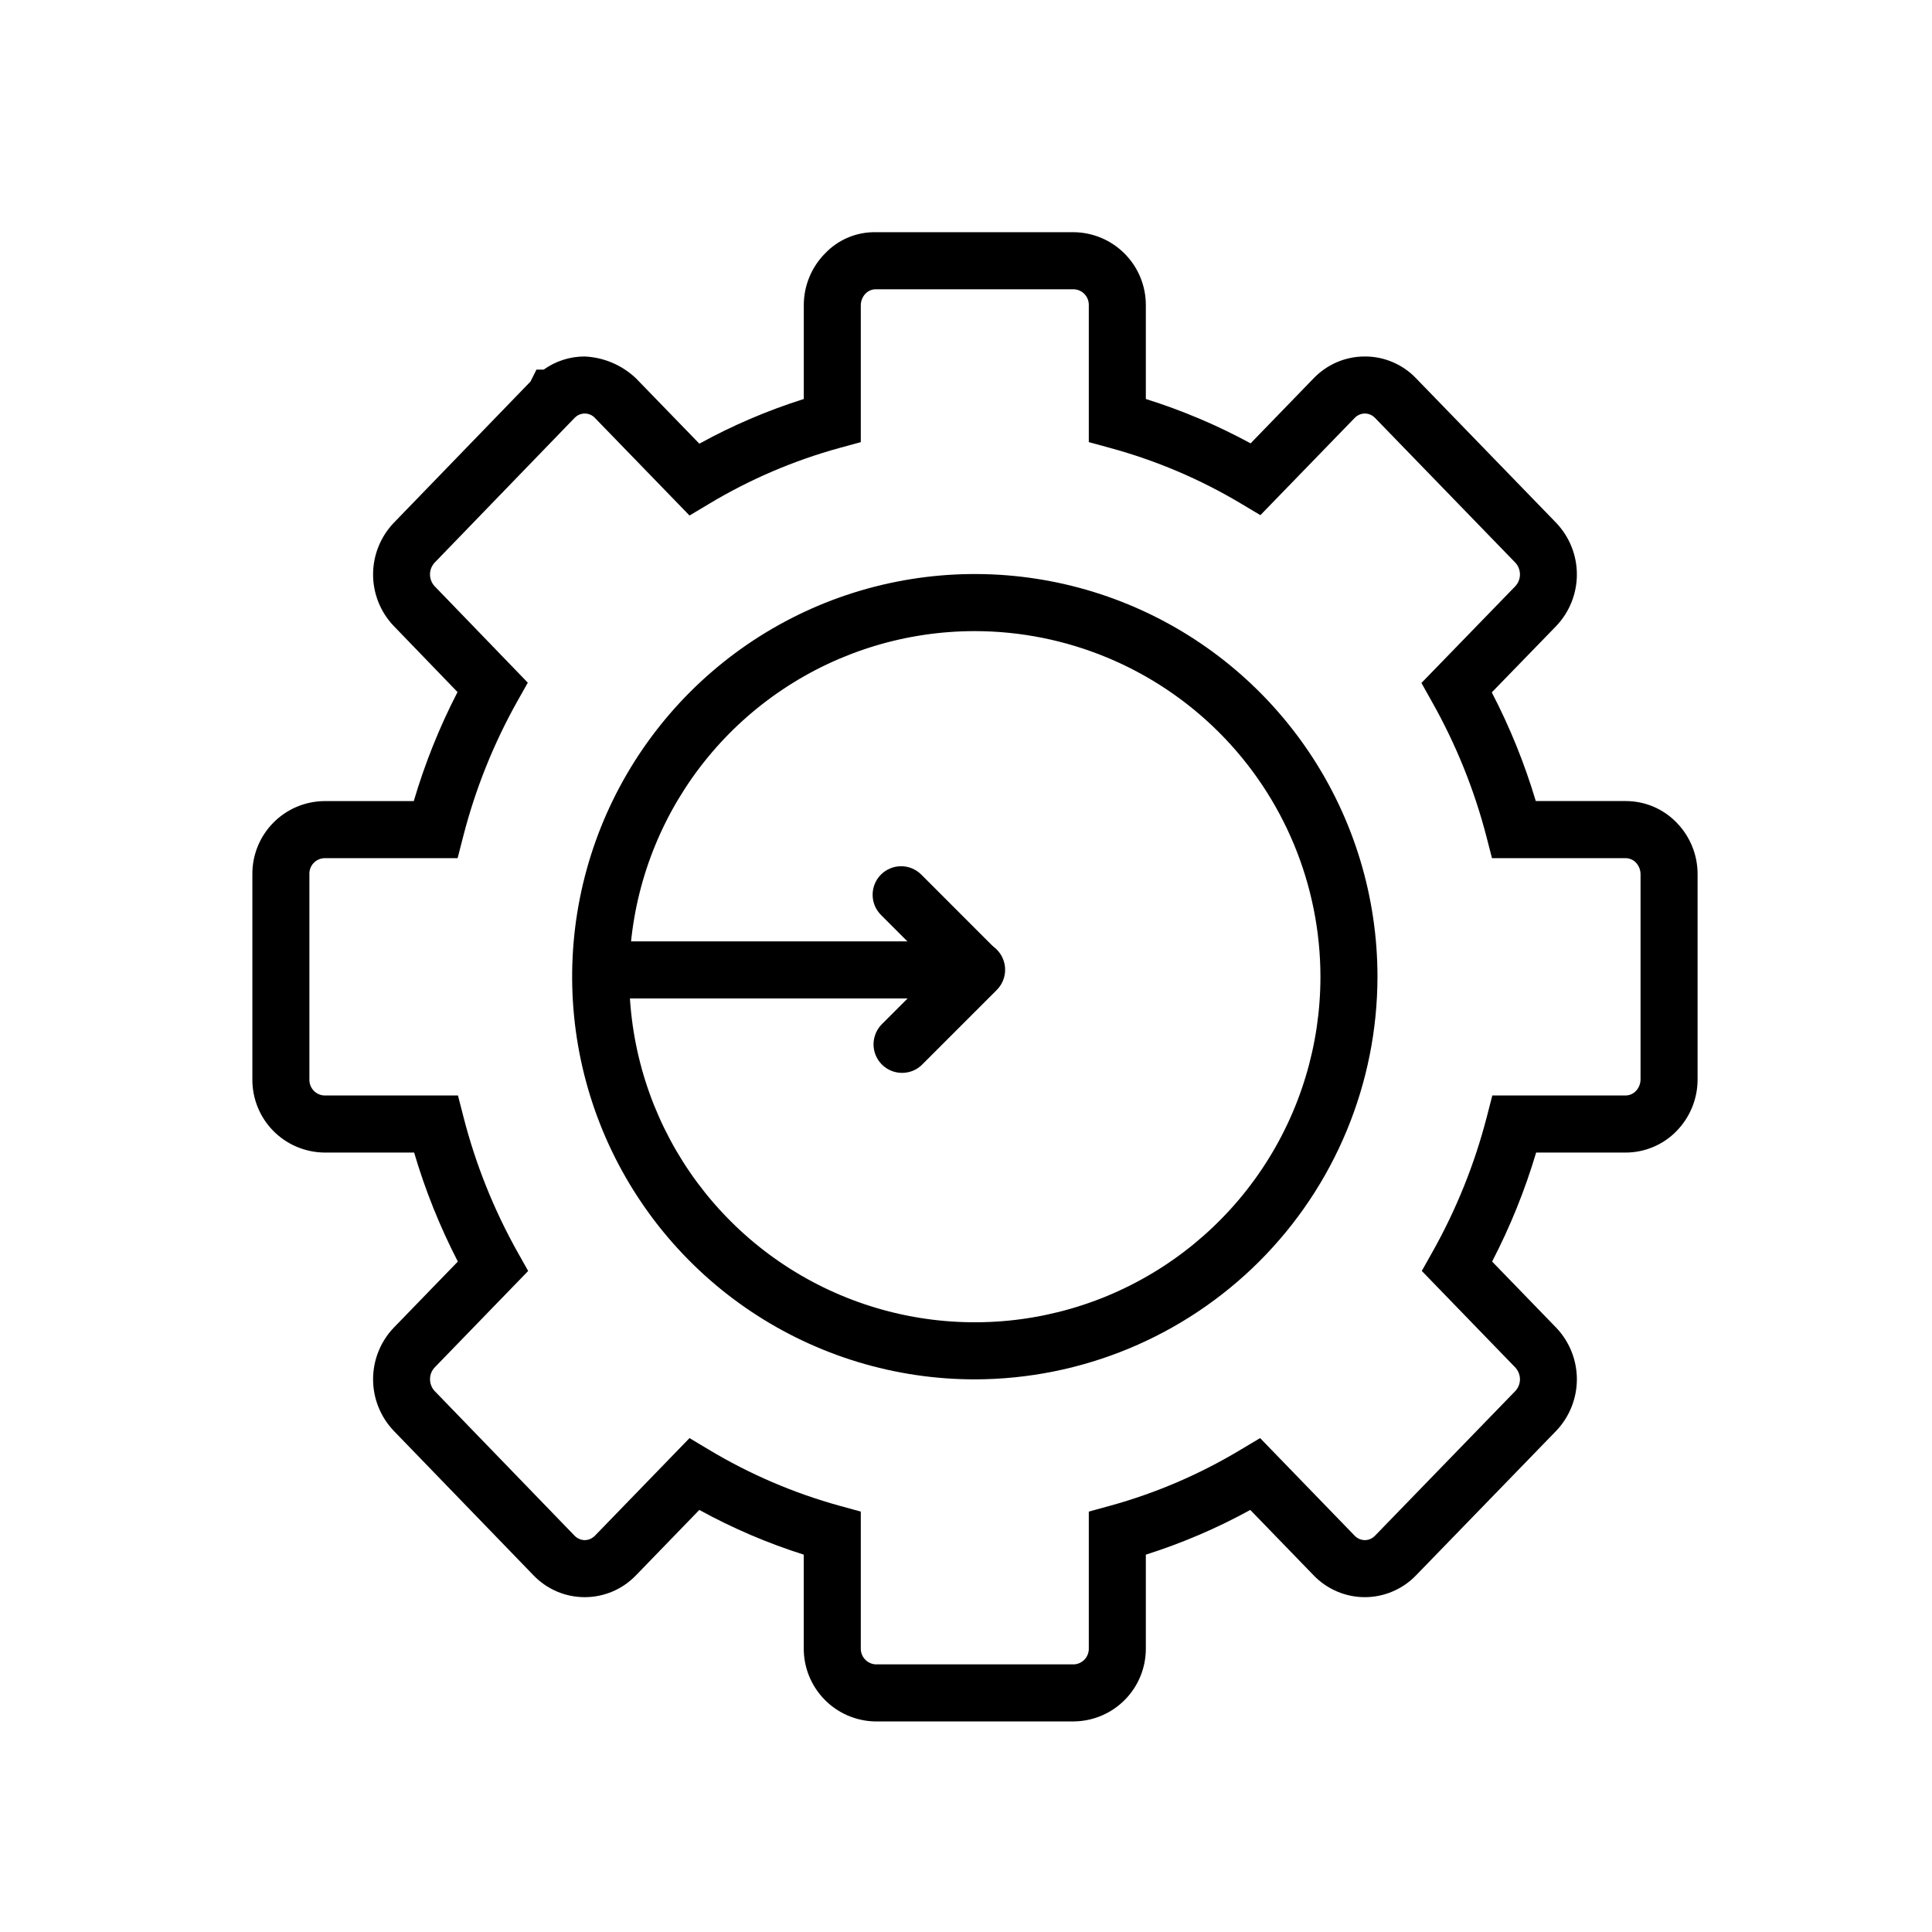 <svg width="48" height="48" viewBox="0 0 48 48" fill="none" xmlns="http://www.w3.org/2000/svg">
<path d="M21.752 42.769C21.273 42.762 20.817 42.566 20.483 42.223C20.149 41.881 19.964 41.42 19.969 40.941V38.625C19.07 38.34 18.201 37.968 17.374 37.514L15.8 39.139C15.635 39.31 15.438 39.447 15.219 39.54C15 39.633 14.765 39.681 14.527 39.681H14.525C14.288 39.681 14.053 39.633 13.835 39.54C13.617 39.447 13.42 39.31 13.255 39.139L9.778 35.544C9.452 35.2 9.269 34.743 9.269 34.268C9.269 33.793 9.451 33.336 9.777 32.992L11.375 31.343C10.928 30.477 10.564 29.57 10.289 28.635H8.052C7.574 28.628 7.117 28.432 6.783 28.09C6.449 27.747 6.265 27.286 6.27 26.808V21.728C6.265 21.25 6.449 20.79 6.783 20.448C7.116 20.105 7.572 19.91 8.05 19.903H10.28C10.556 18.967 10.92 18.06 11.367 17.194L9.778 15.548C9.451 15.204 9.269 14.747 9.269 14.272C9.269 13.798 9.451 13.341 9.777 12.996L13.181 9.478L13.328 9.183H13.508C13.805 8.97 14.163 8.855 14.529 8.857C15.005 8.879 15.456 9.072 15.801 9.4L17.375 11.023C18.201 10.569 19.071 10.197 19.97 9.913V7.585C19.969 7.107 20.156 6.647 20.49 6.305C20.653 6.131 20.85 5.994 21.07 5.901C21.289 5.809 21.525 5.764 21.763 5.769H26.686C27.162 5.776 27.616 5.97 27.949 6.31C28.283 6.649 28.469 7.107 28.468 7.582V9.913C29.369 10.195 30.241 10.564 31.071 11.015L32.637 9.399C32.802 9.227 32.999 9.091 33.218 8.997C33.437 8.904 33.672 8.856 33.91 8.857H33.913C34.15 8.856 34.385 8.904 34.603 8.998C34.822 9.091 35.019 9.228 35.183 9.4L38.667 12.994C38.994 13.339 39.177 13.796 39.177 14.271C39.177 14.746 38.995 15.203 38.669 15.548L37.063 17.202C37.512 18.066 37.878 18.97 38.156 19.902H40.396C40.634 19.903 40.869 19.951 41.087 20.045C41.305 20.139 41.502 20.276 41.665 20.448C41.997 20.793 42.18 21.253 42.176 21.73V26.817C42.177 27.296 41.99 27.755 41.656 28.098C41.492 28.268 41.295 28.403 41.077 28.495C40.86 28.587 40.626 28.635 40.389 28.635H38.165C37.887 29.57 37.52 30.477 37.071 31.343L38.667 32.99C38.994 33.334 39.176 33.791 39.177 34.266C39.177 34.741 38.995 35.198 38.669 35.543L35.181 39.139C35.017 39.31 34.819 39.446 34.6 39.539C34.382 39.633 34.146 39.681 33.909 39.681H33.908C33.67 39.681 33.435 39.633 33.217 39.539C32.998 39.446 32.801 39.31 32.637 39.139L31.063 37.514C30.236 37.968 29.367 38.34 28.468 38.625V40.943C28.473 41.421 28.289 41.881 27.955 42.223C27.622 42.565 27.167 42.761 26.689 42.768L21.752 42.769ZM17.131 35.729L17.613 36.018C18.629 36.628 19.723 37.097 20.865 37.412L21.386 37.555V40.944C21.382 41.046 21.418 41.147 21.487 41.223C21.556 41.299 21.652 41.345 21.755 41.351H26.686C26.787 41.345 26.883 41.299 26.951 41.224C27.019 41.148 27.055 41.048 27.051 40.947V37.555L27.572 37.412C28.715 37.098 29.809 36.628 30.824 36.017L31.307 35.729L33.655 38.153C33.688 38.187 33.727 38.215 33.77 38.234C33.814 38.253 33.861 38.263 33.909 38.264C33.956 38.264 34.003 38.254 34.047 38.235C34.09 38.216 34.129 38.188 34.162 38.154L37.649 34.558C37.722 34.479 37.763 34.375 37.763 34.267C37.762 34.159 37.721 34.055 37.648 33.976L35.324 31.576L35.583 31.115C36.179 30.057 36.635 28.925 36.939 27.749L37.076 27.217H40.386C40.434 27.217 40.481 27.207 40.525 27.188C40.569 27.169 40.608 27.142 40.642 27.108C40.717 27.029 40.759 26.924 40.759 26.815V21.728C40.761 21.618 40.719 21.511 40.644 21.431C40.612 21.397 40.573 21.37 40.53 21.351C40.486 21.332 40.44 21.322 40.393 21.321H37.068L36.931 20.789C36.627 19.615 36.17 18.486 35.574 17.43L35.315 16.968L37.649 14.563C37.722 14.483 37.763 14.379 37.763 14.271C37.762 14.162 37.721 14.058 37.648 13.979L34.164 10.385C34.131 10.35 34.092 10.323 34.048 10.303C34.005 10.284 33.958 10.274 33.91 10.274H33.91C33.862 10.274 33.815 10.284 33.772 10.303C33.728 10.322 33.689 10.349 33.656 10.384L31.314 12.799L30.832 12.511C29.814 11.903 28.717 11.438 27.573 11.127L27.051 10.984V7.585C27.054 7.484 27.017 7.385 26.949 7.311C26.88 7.236 26.785 7.192 26.683 7.187H21.758C21.71 7.187 21.663 7.196 21.62 7.215C21.576 7.234 21.536 7.261 21.503 7.295C21.428 7.374 21.386 7.479 21.386 7.588V10.985L20.865 11.127C19.722 11.441 18.628 11.909 17.613 12.52L17.131 12.808L14.782 10.385C14.75 10.35 14.711 10.322 14.667 10.303C14.623 10.284 14.576 10.274 14.529 10.274H14.528C14.437 10.274 14.35 10.31 14.285 10.374L14.274 10.384L10.797 13.98C10.724 14.06 10.683 14.164 10.683 14.272C10.684 14.38 10.724 14.485 10.798 14.564L13.113 16.961L12.854 17.421C12.26 18.48 11.807 19.612 11.506 20.789L11.369 21.321H8.052C7.95 21.327 7.854 21.372 7.786 21.448C7.717 21.524 7.682 21.624 7.687 21.726V26.81C7.682 26.913 7.718 27.013 7.787 27.09C7.856 27.166 7.952 27.212 8.055 27.217H11.378L11.515 27.75C11.816 28.926 12.269 30.057 12.863 31.116L13.122 31.577L10.796 33.977C10.723 34.056 10.683 34.16 10.684 34.268C10.684 34.376 10.725 34.48 10.798 34.559L14.274 38.153C14.307 38.187 14.346 38.215 14.39 38.234C14.433 38.253 14.48 38.263 14.527 38.264H14.528C14.575 38.263 14.622 38.253 14.666 38.234C14.709 38.215 14.748 38.188 14.781 38.154L17.131 35.729Z" fill="black"/>
<path d="M24.219 34.27C22.241 34.27 20.306 33.683 18.661 32.584C17.016 31.485 15.734 29.922 14.976 28.094C14.219 26.266 14.021 24.255 14.407 22.314C14.793 20.374 15.746 18.591 17.145 17.192C18.544 15.793 20.326 14.84 22.267 14.454C24.207 14.068 26.219 14.266 28.047 15.023C29.875 15.78 31.437 17.063 32.537 18.708C33.636 20.353 34.223 22.287 34.223 24.266C34.22 26.918 33.165 29.461 31.29 31.336C29.414 33.211 26.872 34.266 24.219 34.27V34.27ZM24.219 15.68C22.521 15.68 20.861 16.183 19.449 17.127C18.037 18.07 16.937 19.411 16.287 20.98C15.637 22.549 15.467 24.275 15.799 25.941C16.13 27.606 16.948 29.136 18.149 30.337C19.349 31.538 20.879 32.355 22.545 32.687C24.21 33.018 25.937 32.848 27.506 32.198C29.074 31.548 30.415 30.448 31.359 29.035C32.302 27.624 32.806 25.964 32.806 24.265C32.803 21.989 31.897 19.807 30.288 18.197C28.678 16.588 26.496 15.682 24.219 15.68V15.68Z" fill="black"/>
<path d="M23.608 24.806H15.264C15.076 24.806 14.895 24.731 14.762 24.598C14.629 24.465 14.555 24.285 14.555 24.097C14.555 23.909 14.629 23.728 14.762 23.595C14.895 23.462 15.076 23.388 15.264 23.388H23.608C23.796 23.388 23.976 23.462 24.109 23.595C24.242 23.728 24.317 23.909 24.317 24.097C24.317 24.285 24.242 24.465 24.109 24.598C23.976 24.731 23.796 24.806 23.608 24.806V24.806Z" fill="black"/>
<path d="M24.237 24.789C24.144 24.789 24.052 24.771 23.966 24.735C23.88 24.7 23.802 24.647 23.736 24.581L21.887 22.731C21.754 22.598 21.68 22.418 21.68 22.23C21.68 22.042 21.754 21.862 21.887 21.729C22.02 21.596 22.2 21.521 22.388 21.521C22.576 21.521 22.756 21.596 22.889 21.729L24.738 23.579C24.837 23.678 24.905 23.804 24.932 23.942C24.959 24.079 24.945 24.222 24.892 24.351C24.838 24.481 24.747 24.591 24.631 24.669C24.514 24.747 24.377 24.789 24.237 24.789V24.789Z" fill="black"/>
<path d="M22.411 26.655C22.271 26.655 22.134 26.614 22.018 26.536C21.901 26.458 21.811 26.347 21.757 26.218C21.703 26.088 21.689 25.946 21.717 25.808C21.744 25.671 21.811 25.545 21.91 25.445L23.76 23.596C23.825 23.529 23.903 23.476 23.99 23.44C24.076 23.404 24.168 23.385 24.262 23.385C24.355 23.384 24.448 23.403 24.534 23.438C24.62 23.474 24.699 23.526 24.765 23.592C24.831 23.658 24.883 23.737 24.919 23.823C24.954 23.91 24.973 24.002 24.972 24.096C24.972 24.189 24.953 24.281 24.917 24.368C24.881 24.454 24.828 24.532 24.762 24.598L22.912 26.448C22.847 26.514 22.769 26.566 22.683 26.602C22.597 26.637 22.505 26.655 22.411 26.655V26.655Z" fill="black"/>
</svg>

